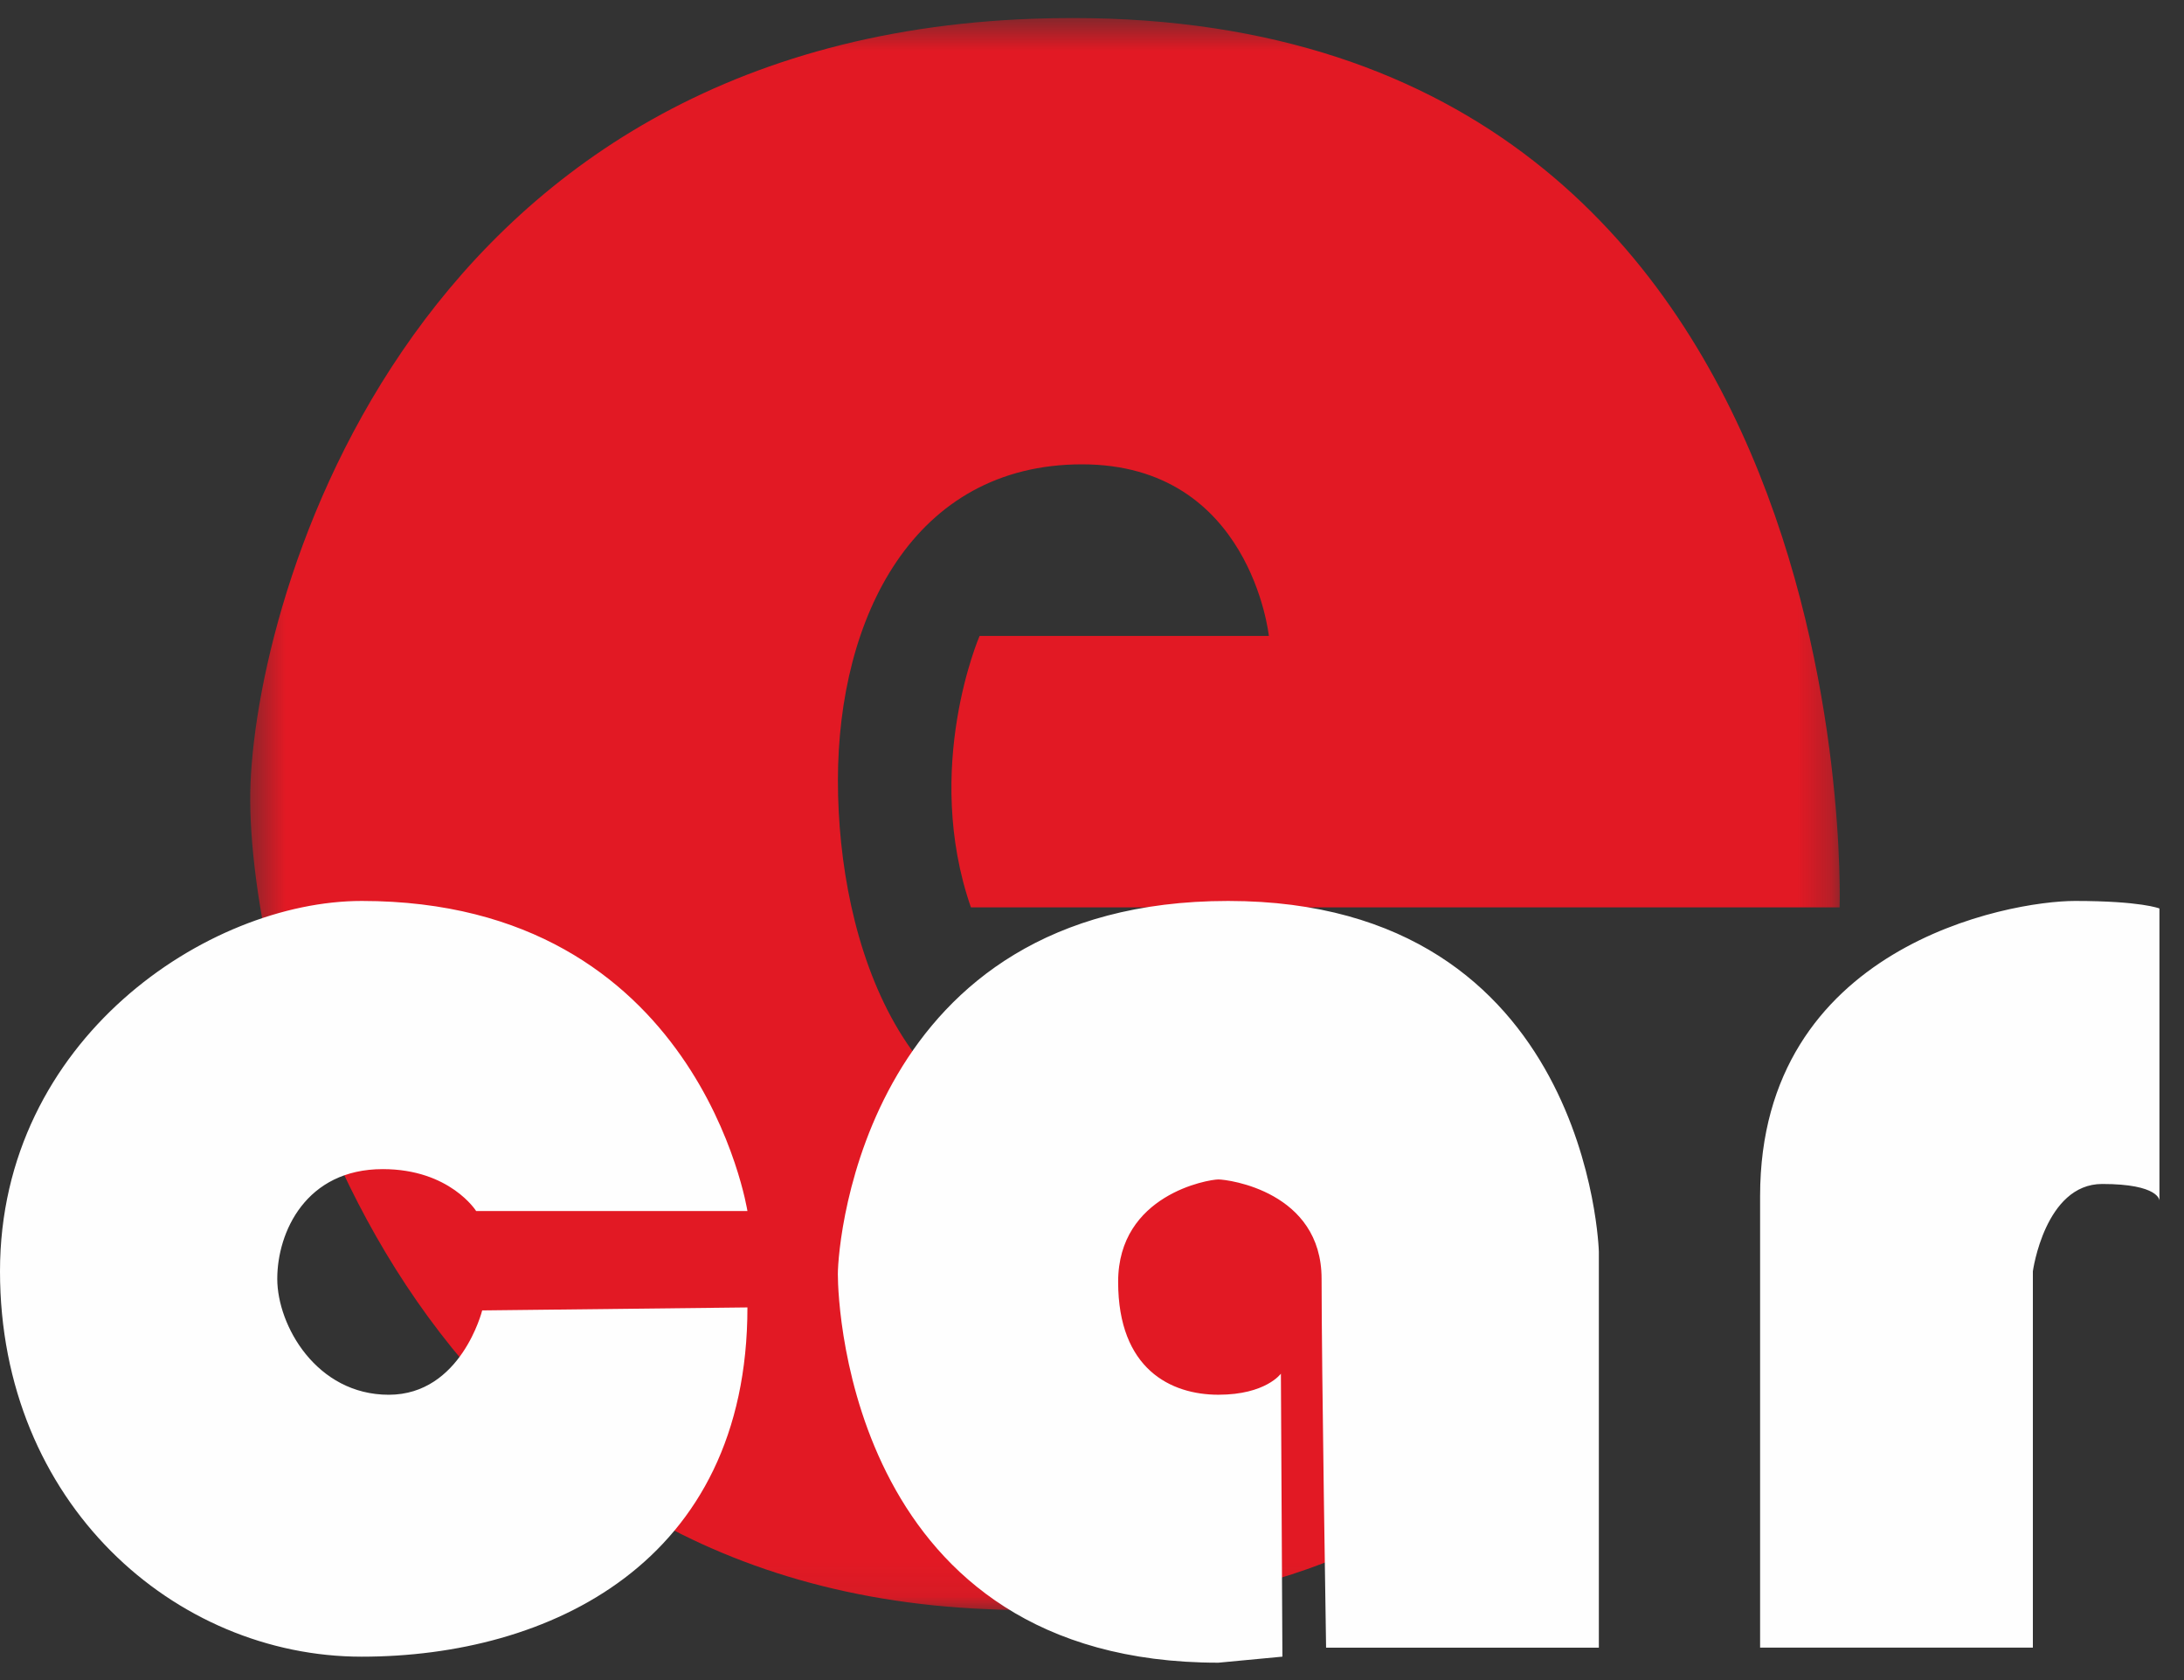 <svg xmlns="http://www.w3.org/2000/svg" xmlns:xlink="http://www.w3.org/1999/xlink" width="65" height="50" viewBox="0 0 65 50"><rect x="0" y="0" width="65" height="50" fill="#333333" stroke="none"/><defs><path id="a" d="M.448.517h47.31v47.388H.447z"/></defs><g fill="none" fill-rule="evenodd"><g transform="translate(6.997 .02)"><mask id="b" fill="#fff"><use xlink:href="#a"/></mask><path fill="#E21924" d="M21.898 26.983h25.855S48.662-.337 23.77.537C4.787 1.204.406 18.481.45 23.835c.046 6.03 4.318 23.058 21.527 24.015 15.72.873 18.21-8.872 18.21-8.872l-6.37-7.347s-2.601 2.42-8.252 2.42c-5.651 0-7.624-6.004-7.624-10.843s2.242-9.409 7.266-9.409c5.022 0 5.56 5.108 5.56 5.108h-8.61s-1.7 3.92-.258 8.076" mask="url(#b)"/></g><path fill="#FEFEFE" d="M10.764 26.813C6.189 26.813 0 30.935 0 37.834c0 6.9 5.203 11.47 10.764 11.47 5.561 0 11.481-2.778 11.481-10.394l-7.894.089s-.627 2.51-2.78 2.51c-2.153 0-3.319-2.062-3.319-3.45 0-1.39.852-3.265 3.14-3.265 2.001 0 2.78 1.248 2.78 1.248h8.073s-1.435-9.229-11.481-9.229m36.821 22.222V37.252s-.27-10.439-11.033-10.439c-10.764 0-11.616 10.08-11.616 11.11 0 1.031.449 11.56 11.325 11.56l1.906-.18-.045-8.422s-.448.627-1.861.627-2.983-.761-2.983-3.36c0-2.599 2.692-3.047 2.983-3.047.291 0 3.072.359 3.072 2.957 0 2.599.134 10.977.134 10.977h8.118zm4.799 0h8.118V37.834s.358-2.598 2.063-2.598c1.704 0 1.704.493 1.704.493v-8.692s-.539-.224-2.512-.224c-1.973 0-9.373 1.344-9.373 8.781v13.441z"/></g></svg>